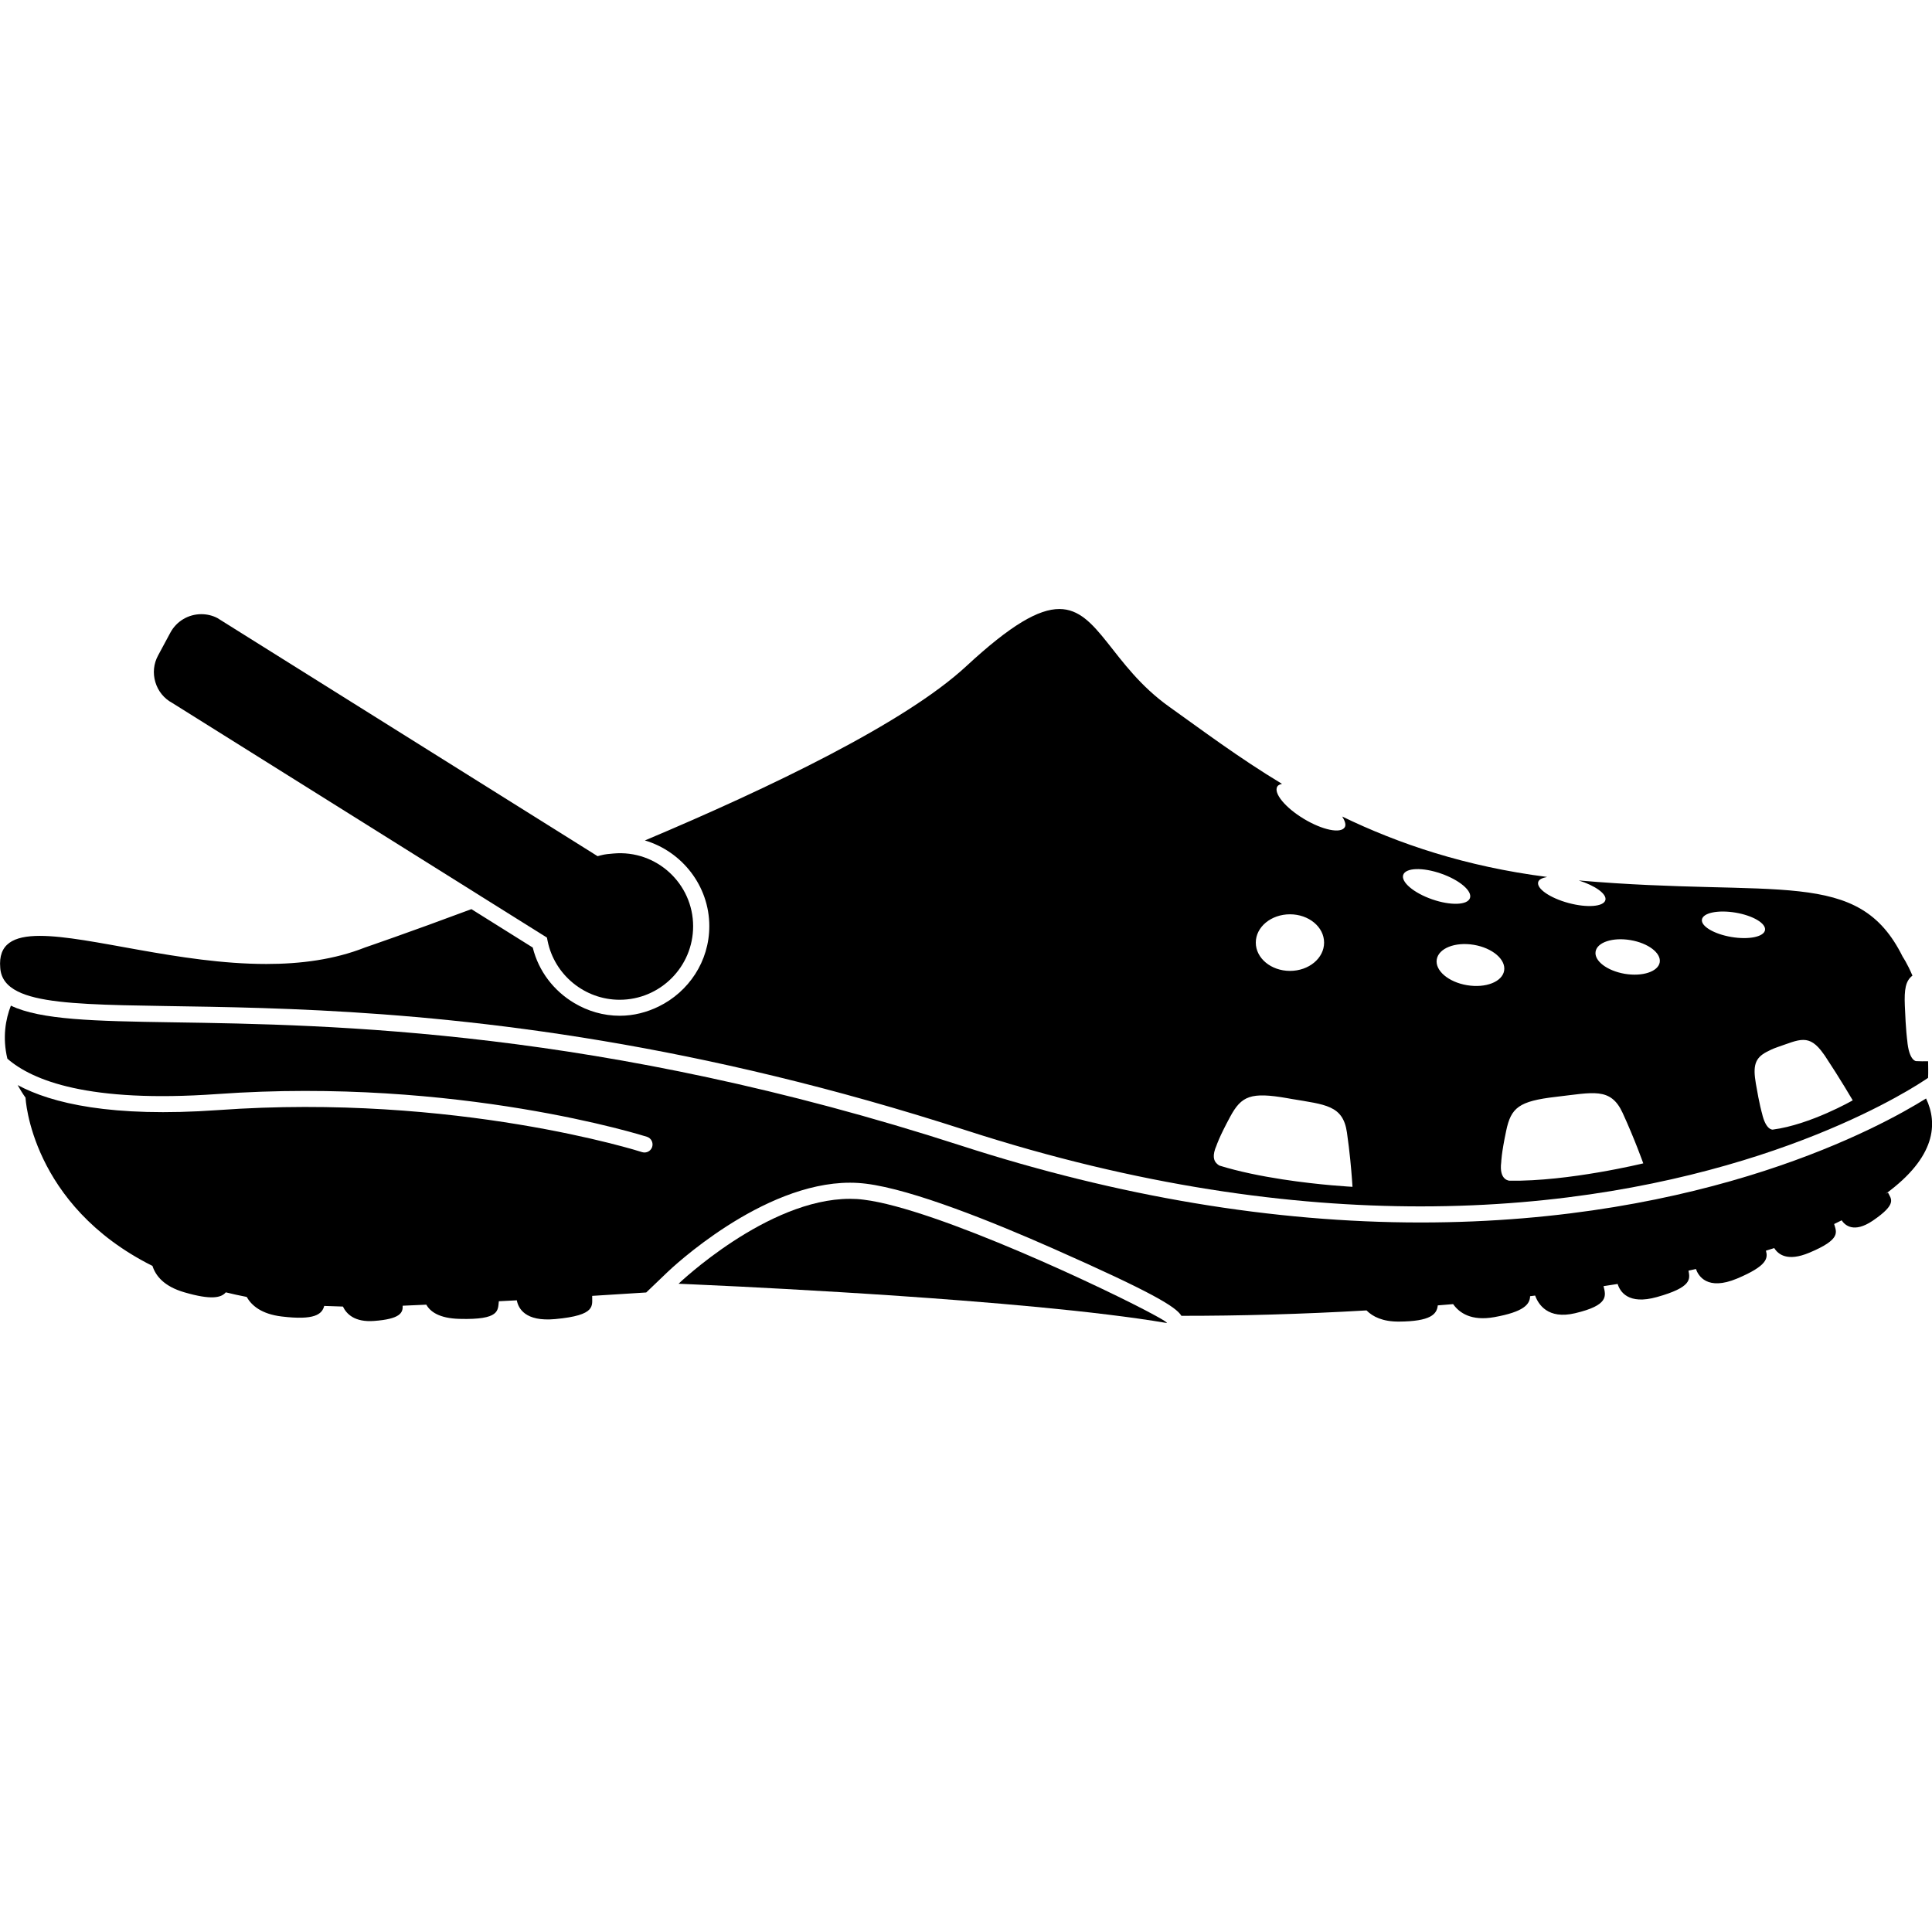 <?xml version="1.0" encoding="iso-8859-1"?>
<!-- Generator: Adobe Illustrator 16.0.0, SVG Export Plug-In . SVG Version: 6.00 Build 0)  -->
<!DOCTYPE svg PUBLIC "-//W3C//DTD SVG 1.1//EN" "http://www.w3.org/Graphics/SVG/1.1/DTD/svg11.dtd">
<svg version="1.1" id="Capa_1" xmlns="http://www.w3.org/2000/svg" xmlns:xlink="http://www.w3.org/1999/xlink" x="0px" y="0px"
	 width="62.571px" height="62.57px" viewBox="0 0 62.571 62.57" style="enable-background:new 0 0 62.571 62.57;"
	 xml:space="preserve">
<g>
	<g>
		<path d="M4.938,40.999c0.103,0.319,0.37,0.663,1.037,0.856c0.86,0.25,1.187,0.179,1.338,0c0.218,0.053,0.443,0.104,0.676,0.148
			c0.162,0.283,0.481,0.555,1.136,0.634c1.062,0.128,1.304-0.07,1.375-0.342c0.197,0.009,0.401,0.013,0.606,0.02
			c0.116,0.241,0.38,0.513,1.009,0.466c0.847-0.062,0.938-0.266,0.926-0.493c0.262-0.012,0.511-0.021,0.766-0.034
			c0.124,0.222,0.411,0.443,1.074,0.46c1.315,0.036,1.24-0.274,1.275-0.571c0.194-0.011,0.393-0.02,0.582-0.03
			c0.049,0.26,0.27,0.697,1.24,0.608c1.358-0.124,1.19-0.442,1.201-0.752c0.615-0.038,1.202-0.074,1.75-0.11l0.688-0.659
			c0.124-0.119,3.053-2.896,5.912-2.896c0.173,0,0.345,0.011,0.515,0.032c1.512,0.186,4.137,1.248,6.072,2.104
			c3.195,1.414,3.969,1.88,4.146,2.175c1.859,0.002,3.905-0.053,5.995-0.175c0.201,0.203,0.524,0.365,1.049,0.362
			c1.035-0.007,1.229-0.24,1.259-0.525c0.165-0.015,0.332-0.027,0.497-0.041c0.203,0.287,0.589,0.554,1.331,0.422
			c0.957-0.171,1.154-0.413,1.162-0.679c0.054-0.007,0.107-0.014,0.163-0.02c0.102,0.281,0.408,0.781,1.294,0.572
			c1.098-0.259,0.999-0.564,0.921-0.877c0.152-0.023,0.307-0.047,0.457-0.071c0.075,0.244,0.34,0.686,1.275,0.423
			c1.133-0.317,1.071-0.581,1.02-0.854c0.08-0.019,0.162-0.034,0.241-0.053c0.075,0.216,0.361,0.714,1.33,0.31
			c0.99-0.416,1.003-0.664,0.937-0.904c0.09-0.028,0.181-0.055,0.269-0.084c0.126,0.204,0.426,0.447,1.133,0.151
			c1.051-0.439,0.878-0.67,0.807-0.93c0.083-0.04,0.165-0.08,0.243-0.12c0.101,0.152,0.387,0.432,1.009,0.011
			c0.807-0.55,0.59-0.702,0.492-0.91l-0.076,0.041c1.639-1.2,1.689-2.289,1.309-3.088c-1.452,0.909-7.092,4.016-16.371,4.016
			c-4.771,0-9.776-0.838-14.878-2.488c-11.685-3.782-20.371-3.916-25.562-3.995c-2.498-0.039-4.25-0.076-5.215-0.54
			c-0.171,0.437-0.279,1.028-0.114,1.718c0.806,0.704,2.625,1.44,6.788,1.146c7.808-0.559,13.867,1.365,13.927,1.384
			c0.137,0.044,0.211,0.19,0.168,0.327c-0.036,0.11-0.137,0.181-0.248,0.181c-0.026,0-0.053-0.004-0.08-0.012
			c-0.061-0.021-6.024-1.915-13.73-1.361c-3.444,0.244-5.39-0.217-6.492-0.81c0.074,0.134,0.158,0.271,0.256,0.409
			C0.824,35.551,0.992,39.025,4.938,40.999z"/>
		<path d="M0.575,32.11c2.527,1.268,13.32-1.131,30.712,4.497c5.602,1.813,10.531,2.464,14.717,2.464
			c9.135,0,14.728-3.09,16.099-3.942c0.219-0.136,0.341-0.221,0.341-0.221c0.009-0.192,0.002-0.361,0.001-0.538
			c-0.131,0.002-0.263,0.004-0.391-0.004c0,0-0.229-0.01-0.286-0.677c0,0-0.045-0.294-0.077-1.121
			c-0.021-0.521,0.023-0.802,0.247-0.971c-0.17-0.401-0.315-0.609-0.315-0.609c-1.443-2.92-4.015-1.91-10.492-2.473
			c0.532,0.168,0.915,0.438,0.862,0.637c-0.057,0.213-0.592,0.255-1.192,0.094c-0.601-0.162-1.043-0.466-0.984-0.679
			c0.022-0.086,0.138-0.137,0.29-0.165c-2.648-0.339-4.812-1.073-6.637-1.957c0.086,0.139,0.132,0.265,0.082,0.347
			c-0.129,0.214-0.723,0.091-1.326-0.273c-0.604-0.364-0.988-0.833-0.858-1.047c0.028-0.046,0.085-0.069,0.152-0.085
			c-1.411-0.852-2.596-1.745-3.658-2.501c-1.863-1.328-2.289-3.162-3.553-3.162c-0.666,0-1.561,0.505-3.018,1.855
			c-1.97,1.823-6.317,3.918-10.405,5.64c1.193,0.354,2.086,1.464,2.086,2.776c0,1.145-0.672,2.128-1.637,2.601
			c-0.383,0.187-0.808,0.301-1.262,0.301c-0.536,0-1.04-0.152-1.477-0.413c-0.655-0.39-1.152-1.025-1.342-1.796l-1.987-1.244
			c-2.051,0.766-3.441,1.24-3.441,1.24c-0.997,0.395-2.092,0.536-3.201,0.536c-2.812,0-5.715-0.91-7.333-0.91
			c-0.857,0-1.354,0.256-1.284,1.04C0.033,31.693,0.228,31.936,0.575,32.11z M57.569,33.912c0.708-0.239,1.019-0.457,1.495,0.228
			c0.01,0.015,0.02,0.026,0.032,0.043c0.494,0.745,0.908,1.453,0.908,1.453s-1.368,0.787-2.589,0.948c0,0-0.224,0.034-0.351-0.533
			c0,0-0.077-0.246-0.198-0.958c-0.096-0.567-0.037-0.823,0.352-1.027C57.318,34.013,57.421,33.963,57.569,33.912z M56.208,29.557
			c0.564,0.095,0.991,0.348,0.955,0.566c-0.037,0.217-0.524,0.318-1.088,0.223c-0.564-0.095-0.991-0.349-0.955-0.566
			C55.157,29.562,55.642,29.463,56.208,29.557z M52.806,30.447c0.573,0.096,0.997,0.418,0.947,0.72
			c-0.052,0.3-0.557,0.467-1.13,0.372c-0.574-0.098-0.997-0.419-0.947-0.721C51.726,30.516,52.233,30.35,52.806,30.447z
			 M50.391,35.523c1.204-0.137,1.772-0.323,2.16,0.519c0.388,0.843,0.669,1.635,0.669,1.635s-2.422,0.592-4.327,0.562
			c0,0-0.353,0.002-0.273-0.603c0,0,0.002-0.265,0.16-1.013C48.937,35.874,49.188,35.662,50.391,35.523z M48.714,31.437
			c-0.062,0.362-0.599,0.571-1.202,0.47c-0.602-0.1-1.041-0.475-0.98-0.836c0.062-0.362,0.599-0.572,1.201-0.471
			S48.775,31.075,48.714,31.437z M46.673,28.293c0.597,0.208,1.015,0.563,0.934,0.793c-0.08,0.23-0.628,0.248-1.226,0.04
			c-0.597-0.208-1.015-0.563-0.935-0.793C45.527,28.102,46.077,28.084,46.673,28.293z M41.778,29.611c0.61,0,1.105,0.41,1.105,0.917
			c0,0.506-0.494,0.916-1.105,0.916s-1.107-0.41-1.107-0.916C40.671,30.021,41.167,29.611,41.778,29.611z M39.401,37.093
			c0,0,0.077-0.253,0.441-0.927c0.365-0.675,0.666-0.807,1.858-0.598c0.042,0.009,0.078,0.013,0.117,0.021
			c1.111,0.188,1.679,0.204,1.806,1.089c0.09,0.621,0.14,1.2,0.163,1.514c0.011,0.15,0.017,0.245,0.017,0.245
			s-1.042-0.052-2.267-0.241c-0.673-0.104-1.399-0.247-2.043-0.447c0,0-0.051-0.027-0.1-0.08
			C39.317,37.589,39.25,37.431,39.401,37.093z"/>
		<path d="M5.582,22.768l9.738,6.098l0.276,0.174l0.28,0.175l1.837,1.15l0.022,0.109c0.224,1.104,1.205,1.905,2.333,1.905
			c1.312,0,2.38-1.068,2.38-2.381c0-1.375-1.181-2.479-2.577-2.356c-0.135,0.011-0.271,0.021-0.409,0.058l-0.108,0.029L19.2,27.632
			l-0.271-0.17L7.043,20.018c-0.151-0.081-0.336-0.127-0.523-0.127c-0.42,0-0.804,0.229-1.003,0.599L5.12,21.228
			c-0.145,0.267-0.176,0.574-0.088,0.865C5.119,22.385,5.314,22.624,5.582,22.768z"/>
		<path d="M27.527,38.826c-2.682,0-5.551,2.75-5.551,2.75s0.772,0.033,1.989,0.092c1.773,0.09,4.498,0.241,7.204,0.453
			c1.66,0.13,3.306,0.281,4.724,0.456c0.687,0.084,1.321,0.173,1.871,0.267c0.006,0.002,0.013,0.003,0.017,0.003
			c0.05,0-0.095-0.092-0.358-0.236c-1.463-0.805-7.097-3.467-9.444-3.756C27.828,38.834,27.678,38.826,27.527,38.826z"/>
	</g>
</g>
<g>
</g>
<g>
</g>
<g>
</g>
<g>
</g>
<g>
</g>
<g>
</g>
<g>
</g>
<g>
</g>
<g>
</g>
<g>
</g>
<g>
</g>
<g>
</g>
<g>
</g>
<g>
</g>
<g>
</g>
</svg>
